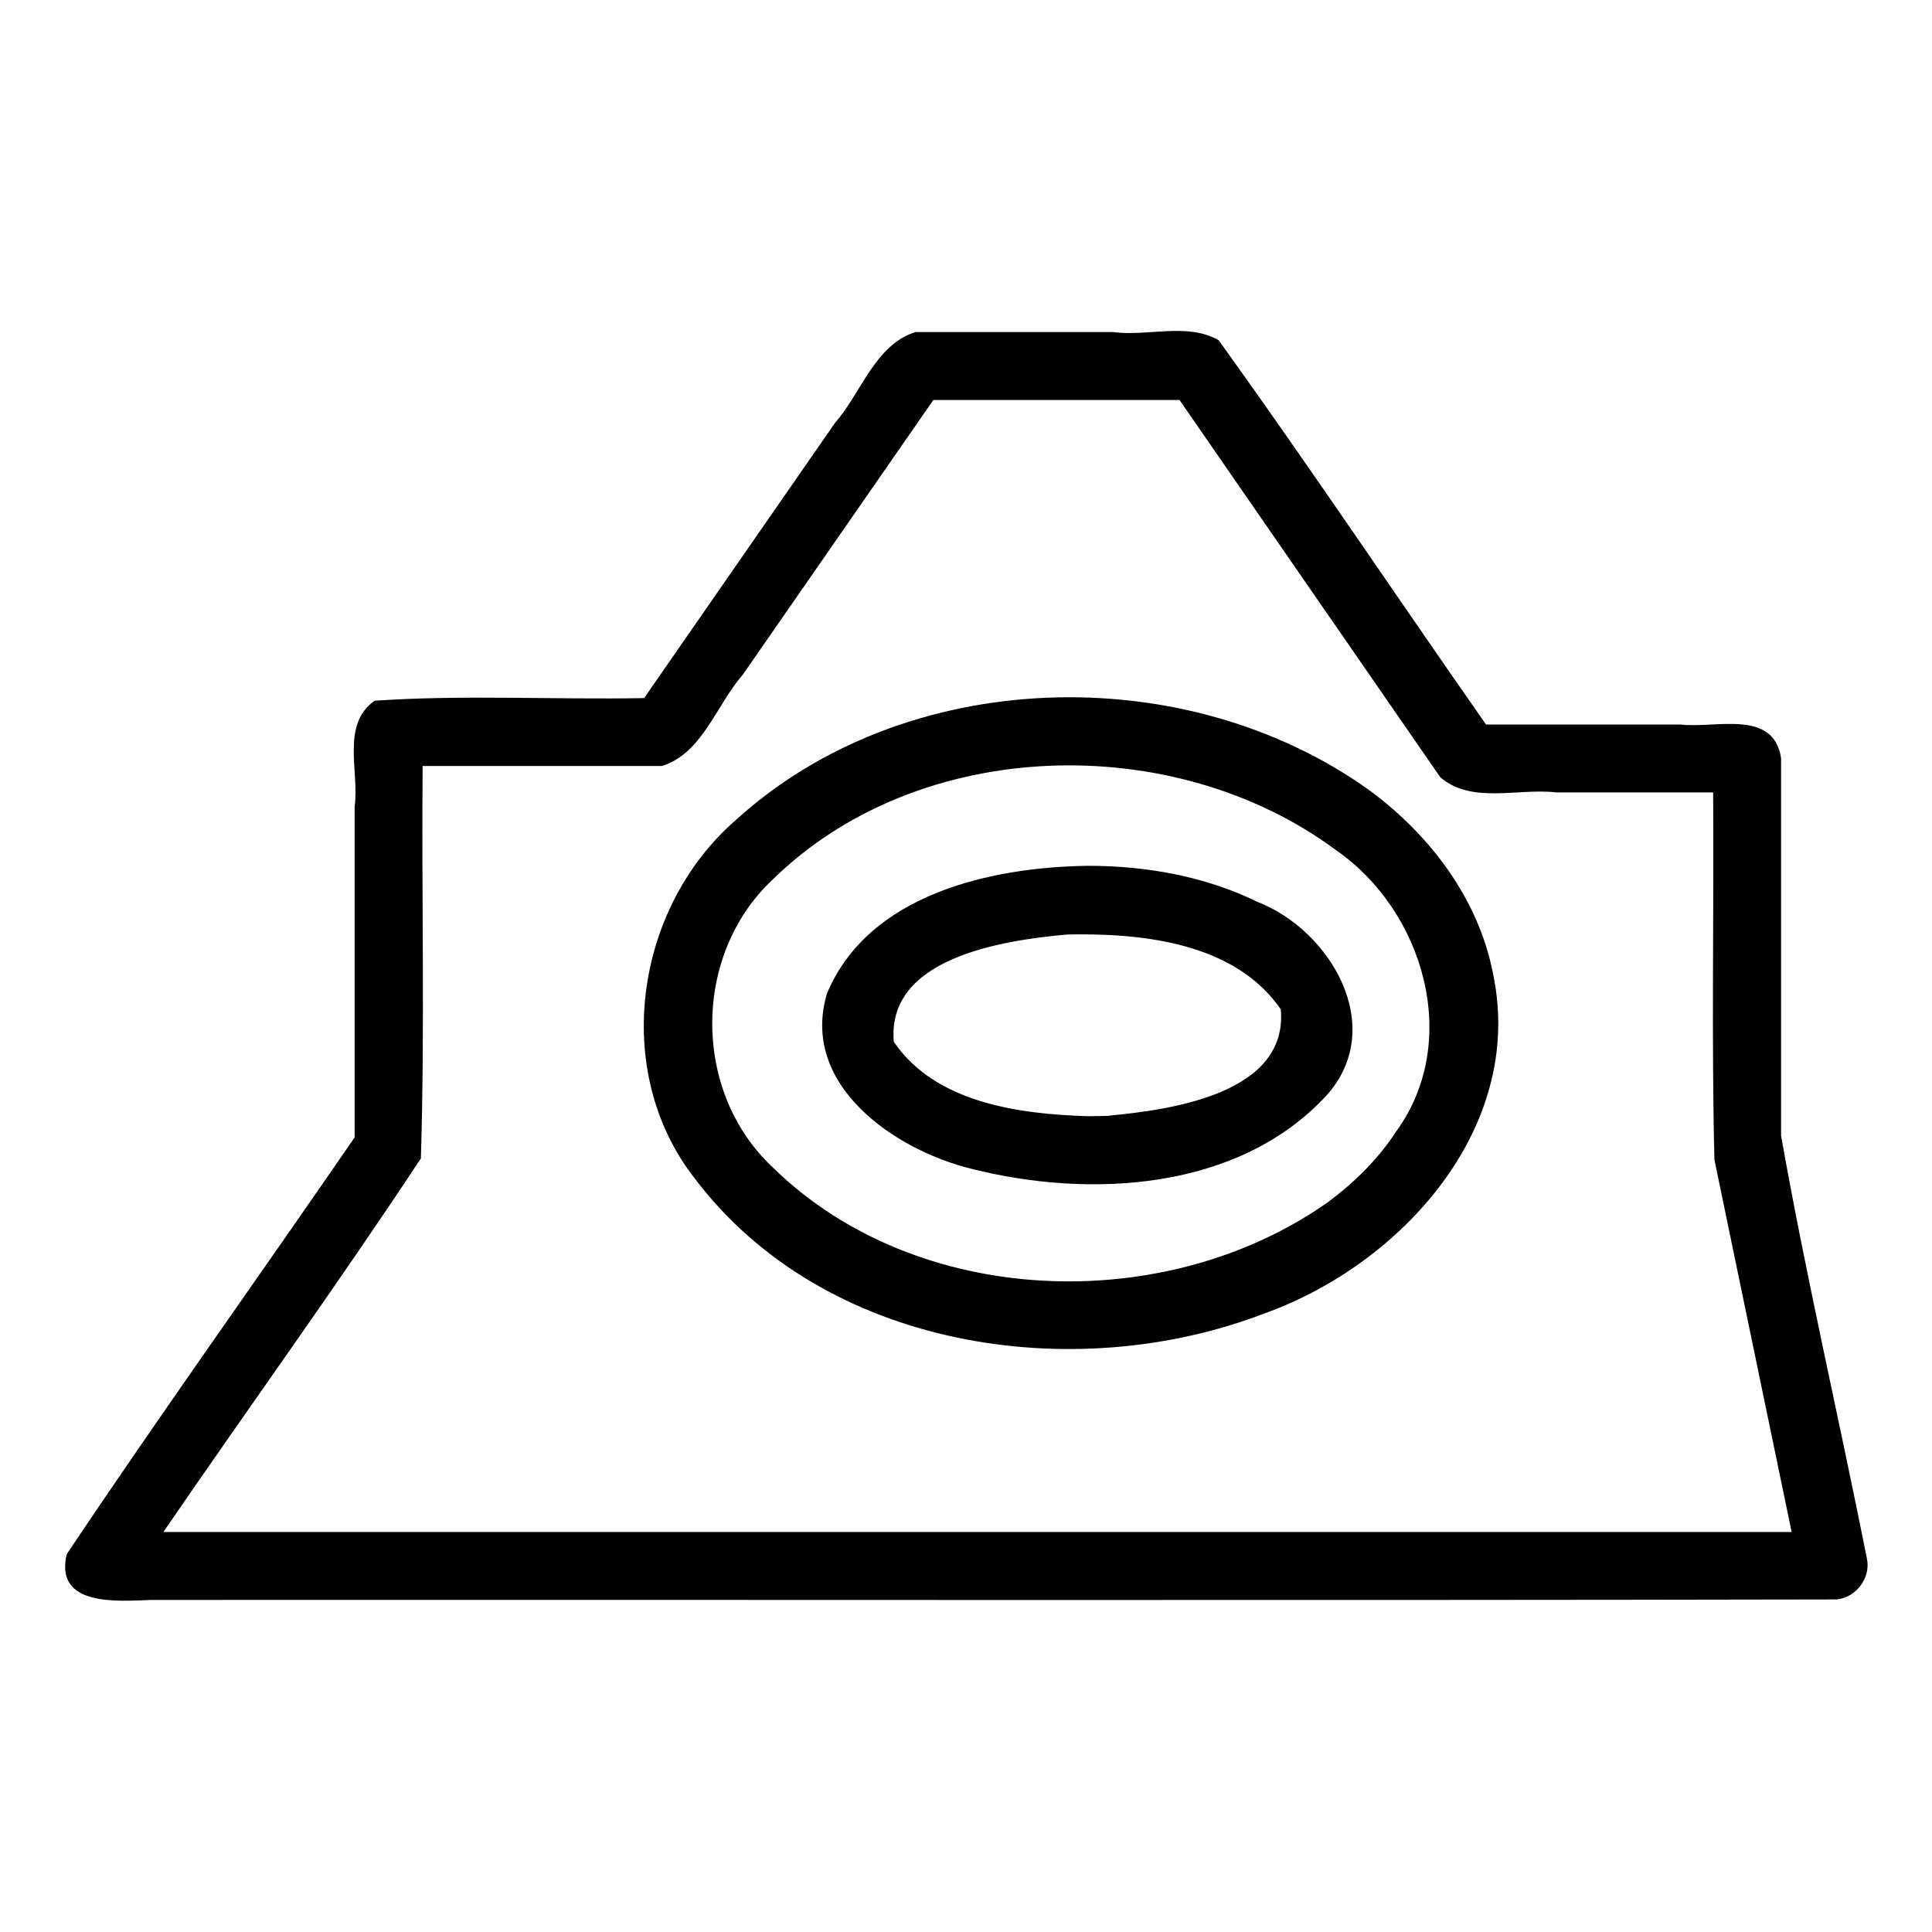 <?xml version="1.0" encoding="UTF-8" standalone="no"?>
<svg
   xmlns:dc="http://purl.org/dc/elements/1.1/"
   xmlns:cc="http://creativecommons.org/ns#"
   xmlns:rdf="http://www.w3.org/1999/02/22-rdf-syntax-ns#"
   xmlns:svg="http://www.w3.org/2000/svg"
   xmlns="http://www.w3.org/2000/svg"
   xmlns:sodipodi="http://sodipodi.sourceforge.net/DTD/sodipodi-0.dtd"
   xmlns:inkscape="http://www.inkscape.org/namespaces/inkscape"
   width="512"
   height="512"
   viewBox="0 0 512 512"
   version="1.1"
   id="svg8"
   sodipodi:docname="rock speaker.svg"
   inkscape:version="0.92.1 r15371">
  <defs
     id="defs12" />
  <sodipodi:namedview
     pagecolor="#ffffff"
     bordercolor="#666666"
     borderopacity="1"
     objecttolerance="10"
     gridtolerance="10"
     guidetolerance="10"
     inkscape:pageopacity="0"
     inkscape:pageshadow="2"
     inkscape:window-width="638"
     inkscape:window-height="493"
     id="namedview10"
     showgrid="false"
     inkscape:zoom="0.4609375"
     inkscape:cx="256"
     inkscape:cy="256"
     inkscape:window-x="0"
     inkscape:window-y="0"
     inkscape:window-maximized="0"
     inkscape:current-layer="svg8" />
  <path
     d="m 288.3,229.45 c -25.717,0.344 -58.026,7.503 -69.092,33.705 -7.404,24.28 17.821,41.598 38.269,46.598 31.512,7.953 70.928,5.775 94.184,-19.585 16.041,-18.06 0.965,-43.675 -18.477,-51.184 C 319.314,232.183 303.58,229.436 288.3,229.45 Z m 0,66.36 c -18.25,-0.576 -40.372,-3.488 -51.428,-19.716 -1.976,-22.221 28.579,-26.867 45.883,-28.437 19.899,-0.432 44.459,2.108 56.658,19.813 2.006,22.117 -28.449,26.625 -45.629,28.195 1.746,0.098 -7.367,0.145 -5.485,0.145 z m 74.42,-86.51 c -48.889,-34.905 -122.897,-32.825 -167.741,8.043 -26.744,23.234 -33.115,66.527 -10.86,94.966 34.099,45.115 100.275,55.291 151.098,35.72 36.18,-12.999 69.01,-49.184 60.475,-89.878 C 391.88,238.21 378.842,221.092 362.72,209.3 Z m -10.74,109.24 c -43.038,30.404 -108.995,28.294 -147.221,-9.198 -21.351,-19.972 -21.333,-56.264 0,-76.241 38.848,-38.094 106.382,-39.73 149.391,-7.736 23.141,16.089 33.213,50.355 16,74.276 -4.789,7.381 -11.137,13.667 -18.171,18.899 z m 142.76,94.44 C 487.317,375.625 478.633,338.4 472,300.964 c 0,-33.365 0,-66.729 0,-100.094 -2.019,-13.039 -17.388,-7.771 -26.622,-8.86 -17.186,0 -34.372,0 -51.558,0 C 370.114,158.141 347.078,123.687 322.97,90.17 314.645,85.394 304.153,89.233 295.006,88 277.544,88 260.082,88 242.62,88 231.881,91.363 228.291,104.065 221.239,112.136 204.393,136.424 187.546,160.712 170.7,185 c -23.785,0.456 -47.752,-0.919 -71.421,0.7 -8.964,6.28 -4.011,18.73 -5.299,28.118 0,29.201 0,58.401 0,87.602 C 68.639,338.302 42.531,374.725 17.67,411.895 14.422,425.872 31.173,424.31 40.097,424 188.992,423.913 337.911,424.173 486.79,423.87 c 5.192,-0.563 9.067,-5.806 7.95,-10.89 z M 43.3,406 C 65.93,372.928 89.49,340.404 111.536,306.988 112.611,272.402 111.696,237.65 112,203 c 21.14,0 42.28,0 63.42,0 10.739,-3.366 14.33,-16.064 21.382,-24.135 C 213.651,154.577 230.501,130.288 247.35,106 c 21.743,0 43.487,0 65.23,0 23.033,33.32 46.067,66.64 69.1,99.96 8.329,7.214 20.529,2.839 30.782,4.04 13.846,0 27.692,0 41.538,0 0.227,32.435 -0.453,64.948 0.337,97.334 6.821,32.885 13.642,65.771 20.463,98.656 -143.83,0.007 -287.687,-0.013 -431.5,0.01 z"
     id="path6"
     inkscape:connector-curvature="0" />
</svg>
